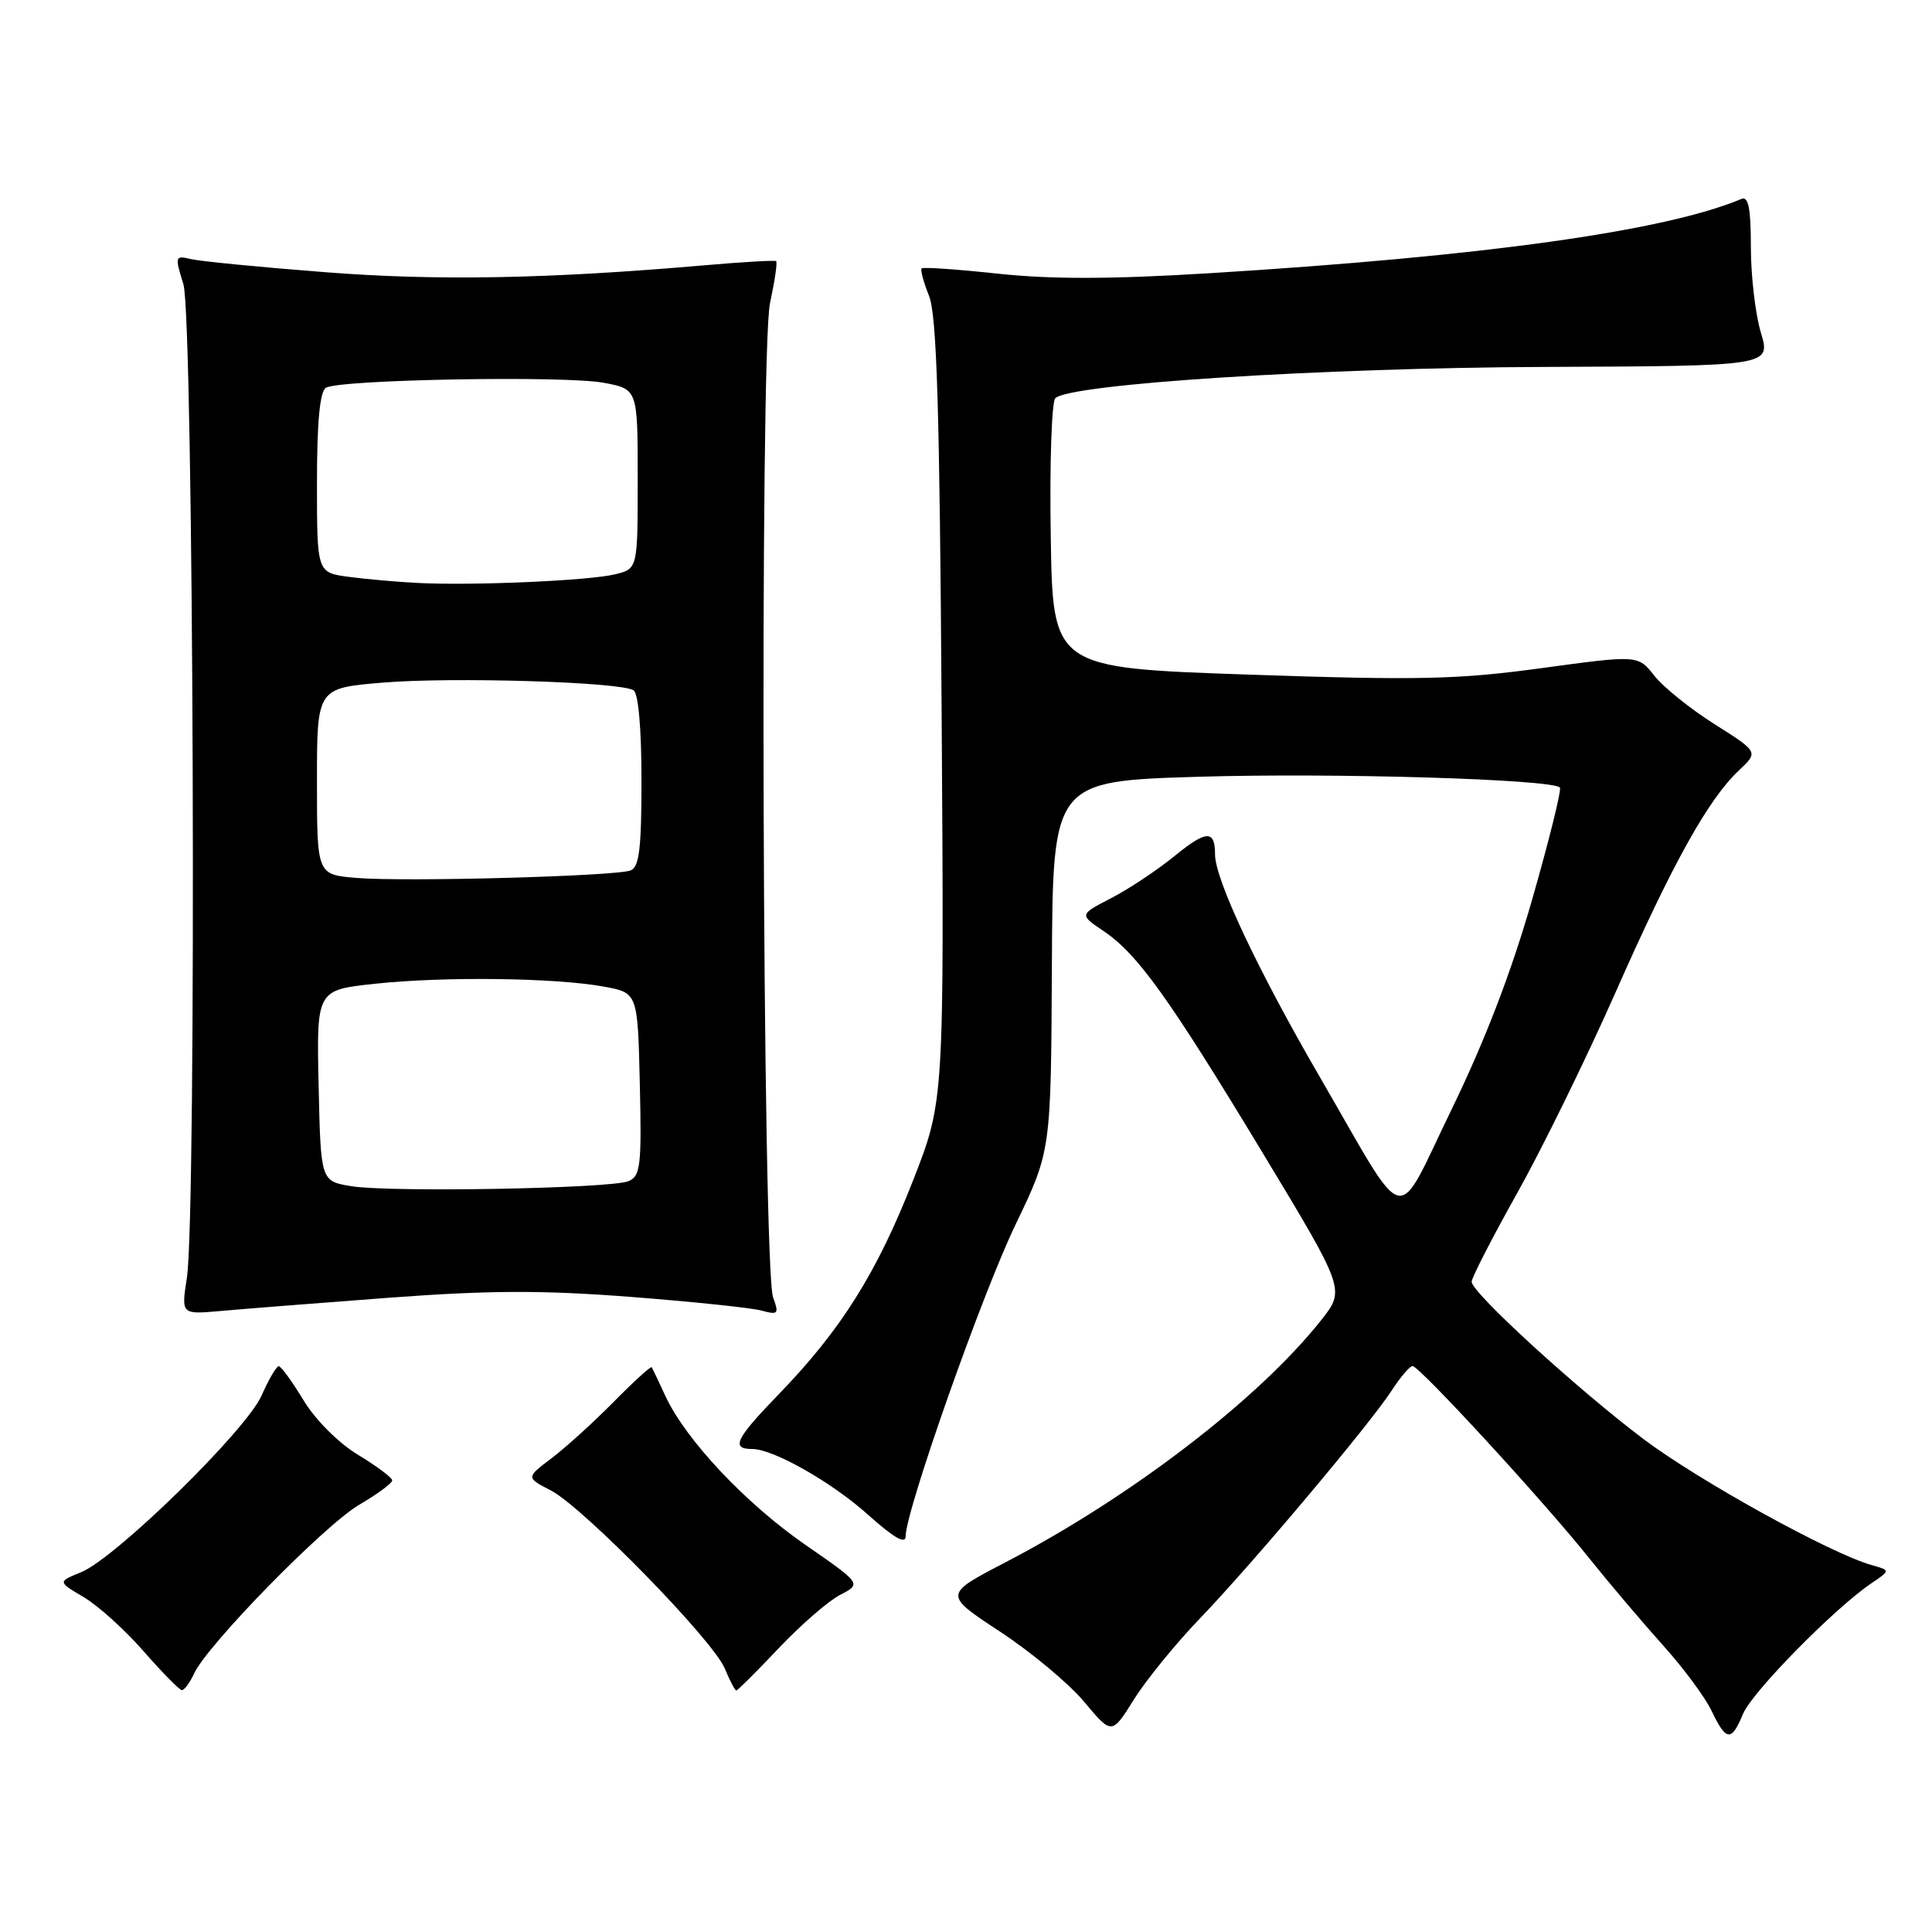 <?xml version="1.0" encoding="UTF-8" standalone="no"?>
<!DOCTYPE svg PUBLIC "-//W3C//DTD SVG 1.1//EN" "http://www.w3.org/Graphics/SVG/1.1/DTD/svg11.dtd" >
<svg xmlns="http://www.w3.org/2000/svg" xmlns:xlink="http://www.w3.org/1999/xlink" version="1.1" viewBox="0 0 256 256">
 <g >
 <path fill="currentColor"
d=" M 158.95 214.50 C 165.87 207.31 181.45 188.80 184.40 184.26 C 185.55 182.48 186.80 181.02 187.17 181.01 C 188.07 181.00 204.56 198.93 210.60 206.50 C 213.24 209.80 217.61 214.95 220.31 217.96 C 223.02 220.96 225.94 224.89 226.80 226.71 C 228.73 230.75 229.42 230.82 230.97 227.08 C 232.16 224.20 243.11 213.07 248.00 209.77 C 250.50 208.08 250.50 208.08 248.00 207.38 C 242.59 205.86 225.10 196.20 217.78 190.69 C 208.94 184.02 195.00 171.27 195.00 169.84 C 195.00 169.31 197.71 164.03 201.02 158.12 C 204.34 152.20 210.21 140.22 214.07 131.49 C 221.64 114.36 226.35 105.90 230.43 102.07 C 233.01 99.64 233.01 99.64 227.19 95.96 C 223.99 93.94 220.40 91.05 219.21 89.54 C 217.05 86.79 217.05 86.79 204.27 88.53 C 193.20 90.04 188.04 90.16 165.50 89.39 C 139.50 88.50 139.50 88.50 139.23 71.07 C 139.07 61.49 139.35 53.25 139.83 52.77 C 141.73 50.87 175.04 48.74 204.58 48.62 C 234.65 48.50 234.65 48.50 233.33 44.09 C 232.60 41.67 232.00 36.57 232.00 32.76 C 232.00 27.61 231.68 25.97 230.75 26.36 C 220.59 30.62 196.71 33.96 160.31 36.20 C 147.31 37.00 139.31 37.02 132.31 36.27 C 126.91 35.69 122.34 35.37 122.13 35.56 C 121.93 35.74 122.37 37.38 123.10 39.20 C 124.13 41.76 124.51 54.09 124.77 94.18 C 125.11 145.86 125.11 145.86 121.02 156.33 C 116.21 168.62 111.49 176.16 103.23 184.70 C 97.44 190.68 96.80 192.00 99.68 192.00 C 102.47 192.00 110.24 196.41 115.03 200.72 C 118.41 203.75 120.00 204.67 120.00 203.58 C 120.00 200.19 130.11 171.50 134.58 162.23 C 139.26 152.50 139.26 152.50 139.38 128.00 C 139.50 103.50 139.50 103.50 159.00 102.92 C 176.83 102.39 205.59 103.25 206.69 104.35 C 206.94 104.60 205.29 111.26 203.03 119.15 C 200.27 128.79 196.76 137.92 192.36 146.97 C 184.71 162.67 186.76 163.17 174.89 142.72 C 166.65 128.53 161.00 116.53 161.00 113.22 C 161.00 109.94 159.86 109.98 155.62 113.44 C 153.35 115.29 149.59 117.79 147.25 119.00 C 143.00 121.20 143.00 121.20 146.23 123.37 C 150.74 126.41 154.87 132.18 167.38 152.88 C 178.25 170.89 178.25 170.89 175.06 174.93 C 166.77 185.39 149.89 198.34 133.26 207.00 C 125.02 211.28 125.02 211.28 132.51 216.20 C 136.62 218.90 141.64 223.08 143.66 225.50 C 147.32 229.88 147.32 229.88 150.25 225.19 C 151.86 222.61 155.78 217.80 158.95 214.50 Z  M 25.72 221.75 C 27.49 217.93 42.98 202.10 47.61 199.38 C 50.03 197.97 51.99 196.52 51.97 196.15 C 51.95 195.79 49.92 194.27 47.44 192.77 C 44.85 191.20 41.80 188.15 40.23 185.56 C 38.73 183.08 37.25 181.05 36.94 181.03 C 36.64 181.01 35.61 182.76 34.66 184.92 C 32.62 189.53 15.35 206.44 10.76 208.32 C 7.64 209.59 7.64 209.59 11.08 211.62 C 12.98 212.74 16.55 215.96 19.01 218.78 C 21.48 221.60 23.77 223.93 24.09 223.95 C 24.41 223.98 25.15 222.99 25.72 221.75 Z  M 103.18 218.40 C 106.09 215.33 109.75 212.14 111.32 211.33 C 114.17 209.86 114.17 209.86 106.69 204.68 C 98.76 199.18 90.86 190.78 88.18 185.00 C 87.29 183.07 86.47 181.35 86.36 181.17 C 86.26 180.98 83.99 183.04 81.33 185.74 C 78.68 188.43 74.97 191.80 73.10 193.21 C 69.69 195.79 69.69 195.79 72.99 197.49 C 77.27 199.71 94.48 217.32 96.04 221.09 C 96.70 222.69 97.39 224.00 97.56 224.00 C 97.74 224.00 100.27 221.48 103.18 218.40 Z  M 51.50 171.96 C 64.77 170.97 71.80 170.94 83.50 171.84 C 91.75 172.48 99.58 173.29 100.91 173.66 C 103.11 174.26 103.24 174.11 102.44 171.91 C 101.03 168.05 100.65 46.54 102.03 40.17 C 102.66 37.24 103.03 34.74 102.84 34.60 C 102.65 34.47 98.45 34.71 93.50 35.14 C 72.54 36.96 57.89 37.23 43.00 36.06 C 34.47 35.40 26.51 34.62 25.30 34.33 C 23.19 33.83 23.15 33.95 24.30 37.66 C 25.66 42.01 26.07 160.81 24.76 169.34 C 24.01 174.18 24.01 174.18 29.26 173.71 C 32.14 173.45 42.15 172.66 51.50 171.96 Z  M 46.50 157.17 C 42.50 156.50 42.50 156.50 42.22 143.84 C 41.94 131.18 41.94 131.18 49.72 130.35 C 58.87 129.37 73.64 129.56 80.00 130.73 C 84.50 131.55 84.50 131.55 84.78 143.66 C 85.03 154.48 84.87 155.84 83.28 156.51 C 80.92 157.49 51.59 158.02 46.50 157.17 Z  M 47.25 116.33 C 42.00 115.90 42.00 115.90 42.00 103.54 C 42.00 91.18 42.00 91.18 50.72 90.45 C 59.97 89.68 82.15 90.36 83.94 91.46 C 84.59 91.86 85.00 96.54 85.00 103.45 C 85.00 112.41 84.70 114.90 83.56 115.34 C 81.56 116.10 53.69 116.87 47.25 116.33 Z  M 55.50 77.25 C 52.75 77.12 48.59 76.75 46.25 76.44 C 42.00 75.88 42.00 75.88 42.00 64.00 C 42.00 55.89 42.38 51.88 43.19 51.38 C 44.96 50.29 74.79 49.75 80.00 50.72 C 84.50 51.56 84.50 51.56 84.50 63.46 C 84.50 75.37 84.50 75.37 81.50 76.10 C 78.04 76.94 62.83 77.61 55.50 77.25 Z "/>
</g>
</svg>